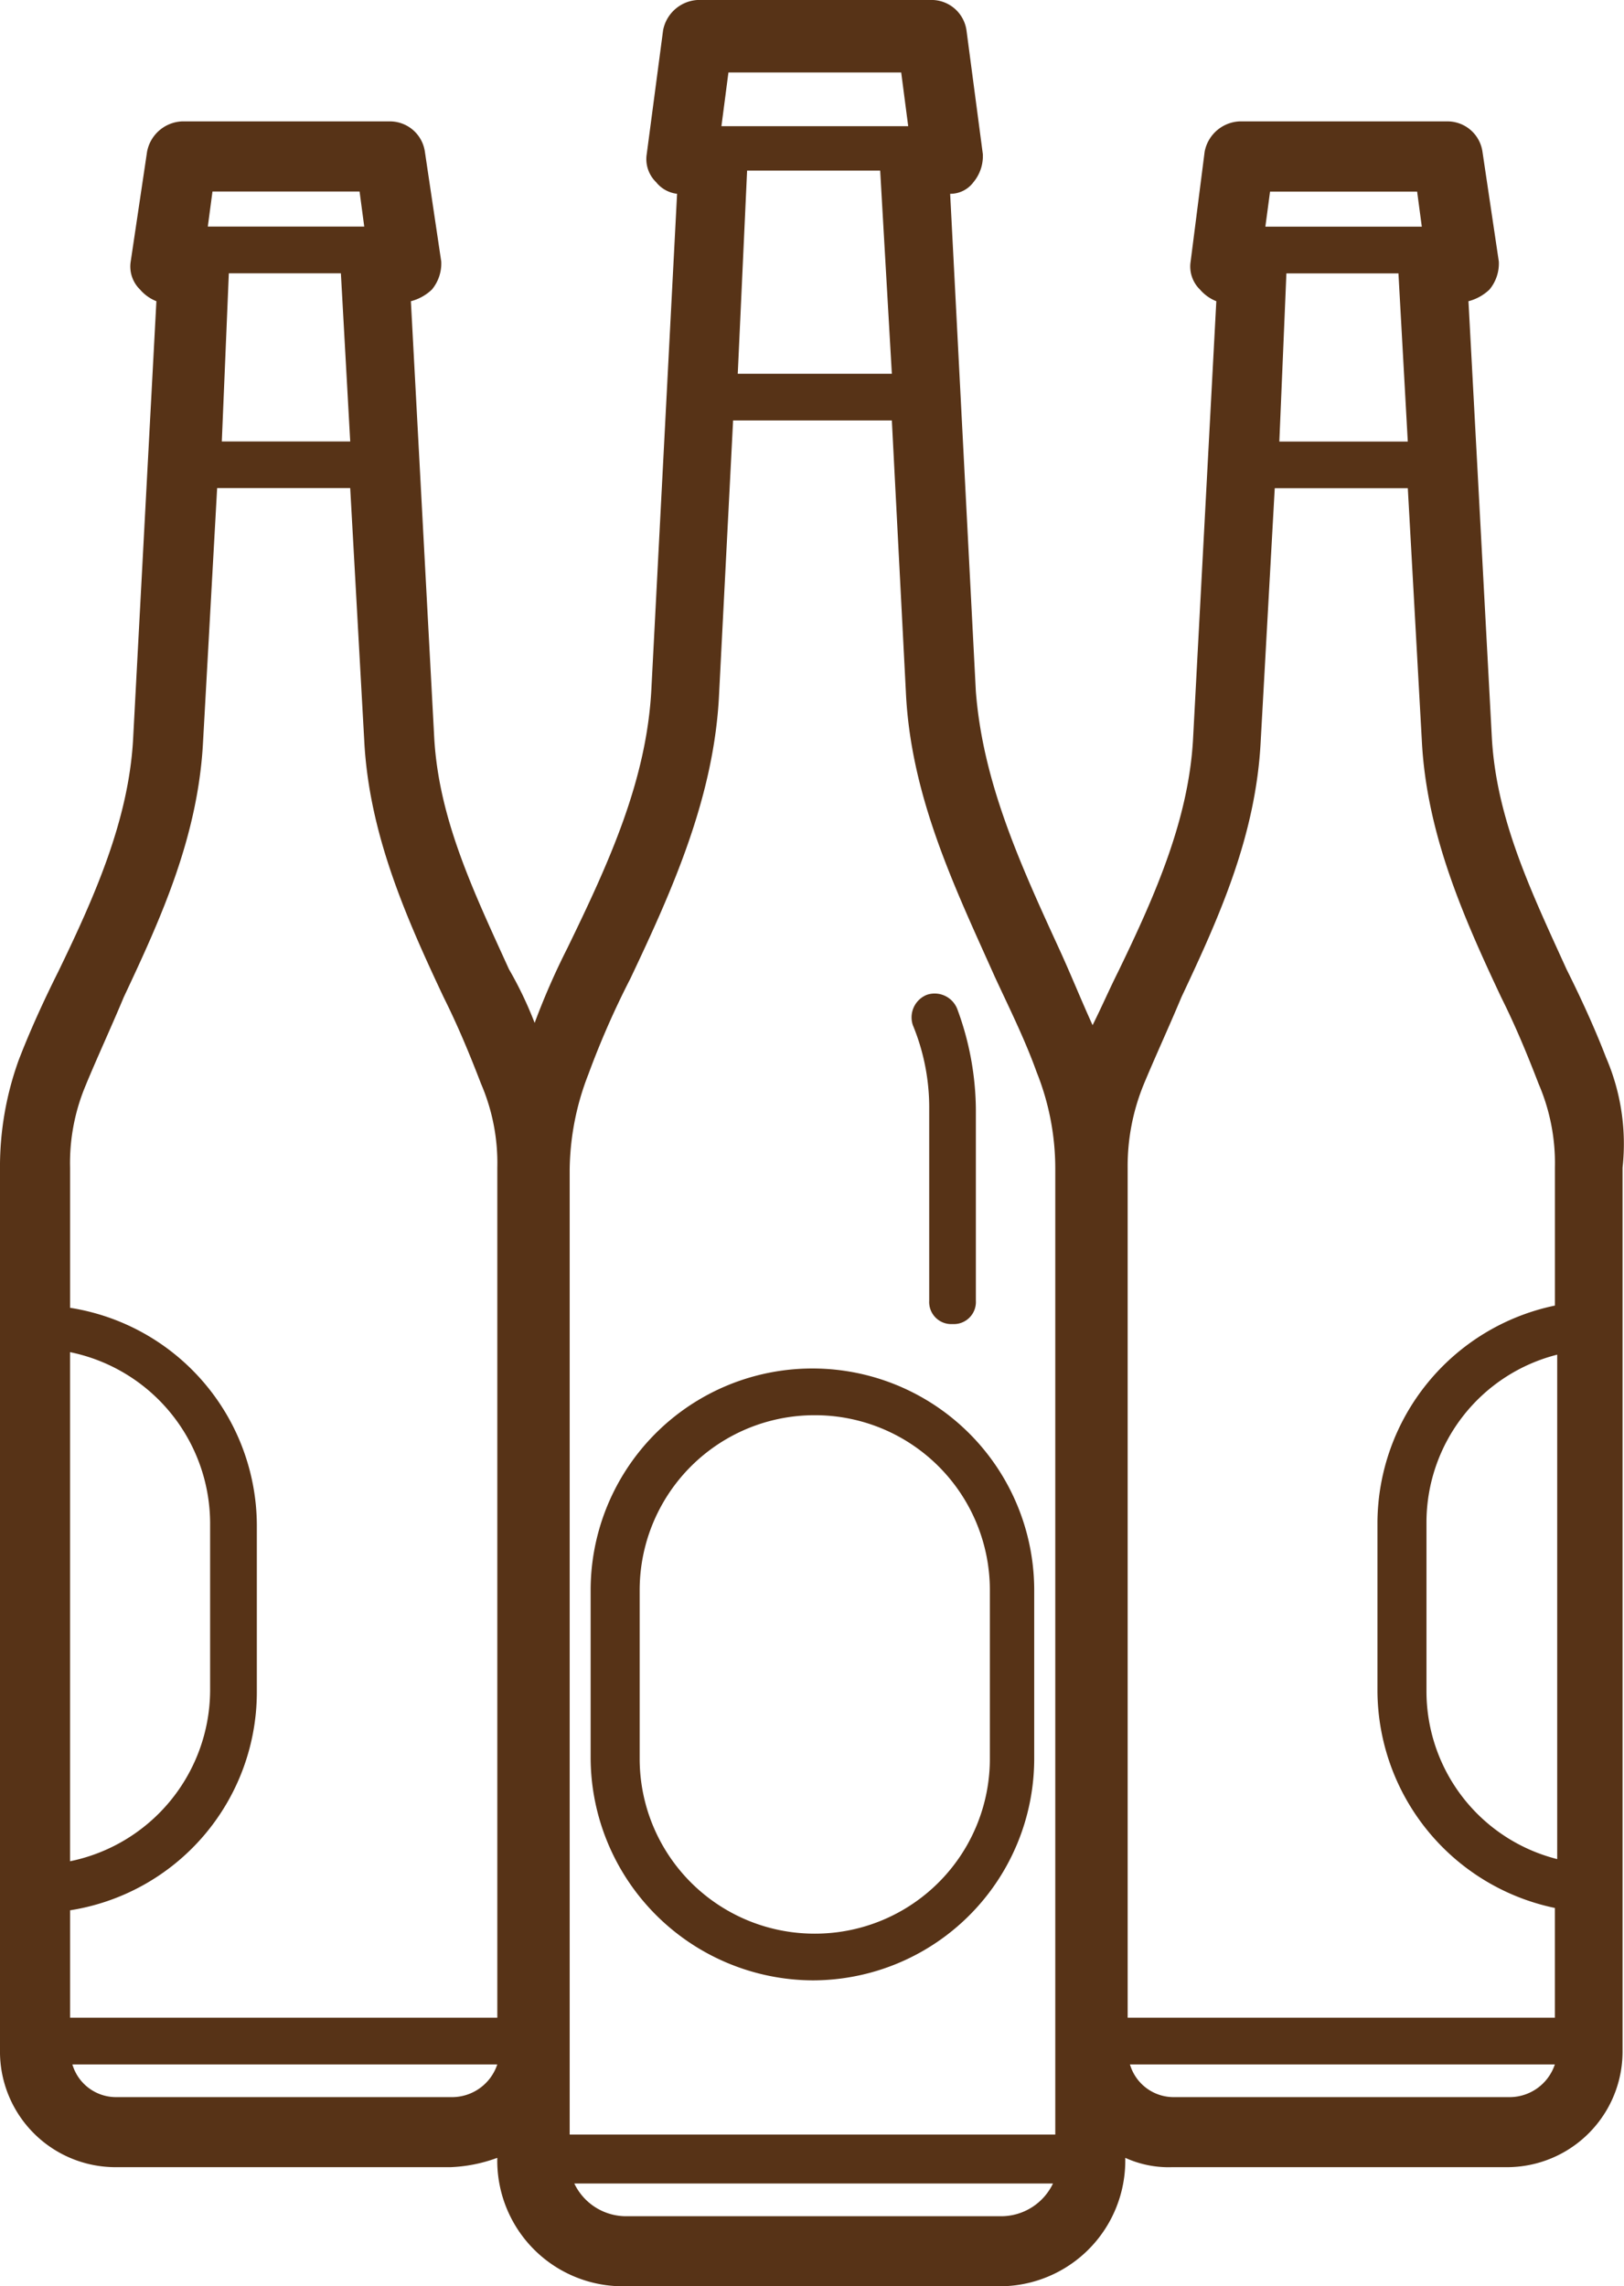 <svg xmlns="http://www.w3.org/2000/svg" xmlns:xlink="http://www.w3.org/1999/xlink" viewBox="133.308 -503.755 109.249 153.755">
  <defs>
    <style>
      .cls-1 {
        fill: none;
      }

      .cls-2 {
        clip-path: url(#clip-path);
      }

      .cls-3 {
        fill: #573317;
      }
    </style>
    <clipPath id="clip-path">
      <path class="cls-1" d="M0-616.245H109.249V-462.49H0Z" transform="translate(0 616.245)"/>
    </clipPath>
  </defs>
  <g id="Group_4" data-name="Group 4" transform="translate(133.308 -503.755)">
    <g class="cls-2">
      <g transform="translate(0 0)">
        <path class="cls-3" d="M-305.65-424.224h-22.616a3.063,3.063,0,0,1-2.984-2.2h28.584a3.21,3.21,0,0,1-2.984,2.2m-34.238,8.01h-25.285a3.863,3.863,0,0,1-3.455-2.2h32.2a3.863,3.863,0,0,1-3.455,2.2m-36.907-8.01H-399.41a3.063,3.063,0,0,1-2.984-2.2h28.584a3.21,3.21,0,0,1-2.984,2.2m-25.757-50.1a11.777,11.777,0,0,1,9.423,11.465v11.308a11.777,11.777,0,0,1-9.423,11.465Zm1.1-18.061c.785-1.885,1.728-3.926,2.513-5.811,2.513-5.34,5.025-10.837,5.34-17.276l.942-16.962h8.952l.943,16.962c.314,6.282,2.827,11.936,5.34,17.276.942,1.885,1.728,3.769,2.513,5.811a13.46,13.46,0,0,1,1.1,5.654v57.167h-28.741v-7.224a14.86,14.86,0,0,0,12.564-14.606V-462.7a14.859,14.859,0,0,0-12.564-14.606v-9.423a13.464,13.464,0,0,1,1.1-5.654m18.375-59.994.314,2.356h-10.523l.314-2.356Zm-8.795,5.5h7.538l.628,11.308h-8.638Zm27.013,47.43c2.827-5.968,5.654-12.25,5.968-19.161l.942-18.375h10.679l.942,18.218c.314,7.067,3.3,13.193,5.968,19.161.942,2.042,2.042,4.241,2.827,6.439a17.417,17.417,0,0,1,1.257,6.439v65.02h-32.667v-64.863a18.064,18.064,0,0,1,1.257-6.439,57.352,57.352,0,0,1,2.827-6.439m18.218-60.937.471,3.612h-12.564l.471-3.612Zm-10.366,6.6h8.952l.785,13.664h-10.366Zm25.6,67.062a14.488,14.488,0,0,1,1.1-5.654c.785-1.885,1.728-3.926,2.513-5.811,2.513-5.34,5.026-10.837,5.34-17.276l.942-16.962h8.952l.942,16.962c.314,6.282,2.827,11.936,5.34,17.276.942,1.885,1.728,3.769,2.513,5.811a13.464,13.464,0,0,1,1.1,5.654v9.266A14.986,14.986,0,0,0-314.6-462.859v11.308a14.986,14.986,0,0,0,11.936,14.606v7.381h-28.74V-486.73Zm19.474-65.648.314,2.356h-10.523l.314-2.356Zm-8.795,5.5h7.538l.628,11.308H-321.2Zm18.218,106.639a11.641,11.641,0,0,1-8.795-11.308v-11.308a11.642,11.642,0,0,1,8.795-11.308Zm3.3-53.869c-.785-2.041-1.728-4.083-2.67-5.968-2.356-5.183-4.711-10.051-5.025-15.548L-308.477-545a3.208,3.208,0,0,0,1.414-.785,2.741,2.741,0,0,0,.628-1.885l-1.1-7.382a2.378,2.378,0,0,0-2.356-2.042h-13.978a2.508,2.508,0,0,0-2.356,2.042l-.942,7.382a2.159,2.159,0,0,0,.628,1.885,2.819,2.819,0,0,0,1.1.785l-1.57,29.526c-.314,5.34-2.513,10.366-5.026,15.549-.628,1.256-1.1,2.356-1.728,3.612-.785-1.728-1.413-3.3-2.2-5.026-2.67-5.811-5.183-11.308-5.654-17.433l-1.728-33.452a1.934,1.934,0,0,0,1.571-.785,2.744,2.744,0,0,0,.628-1.885l-1.1-8.324a2.379,2.379,0,0,0-2.356-2.042H-360.3a2.509,2.509,0,0,0-2.356,2.042l-1.1,8.324a2.158,2.158,0,0,0,.628,1.885,2.116,2.116,0,0,0,1.413.785l-1.728,33.3c-.314,6.125-2.827,11.622-5.654,17.433a48.559,48.559,0,0,0-2.2,5.025,25.568,25.568,0,0,0-1.728-3.612c-2.356-5.183-4.712-10.051-5.026-15.548L-379.622-545a3.208,3.208,0,0,0,1.414-.785,2.742,2.742,0,0,0,.628-1.885l-1.1-7.382a2.379,2.379,0,0,0-2.356-2.042h-13.978a2.508,2.508,0,0,0-2.356,2.042l-1.1,7.382a2.157,2.157,0,0,0,.628,1.885,2.814,2.814,0,0,0,1.1.785l-1.571,29.526c-.314,5.34-2.513,10.366-5.025,15.549-.943,1.884-1.885,3.926-2.67,5.968a21.116,21.116,0,0,0-1.256,7.225v59.366a7.776,7.776,0,0,0,7.853,7.853h22.459a10.154,10.154,0,0,0,3.141-.628v.157a8.446,8.446,0,0,0,8.481,8.481h25.285a8.446,8.446,0,0,0,8.481-8.481v-.157a7.025,7.025,0,0,0,3.141.628h22.459a7.777,7.777,0,0,0,7.853-7.853V-486.73a14.645,14.645,0,0,0-1.1-7.382" transform="translate(407.263 565.257)"/>
      </g>
      <g transform="translate(61.309 66.806)">
        <path class="cls-3" d="M-3.6-23.444v12.878A1.484,1.484,0,0,0-2.032-9,1.484,1.484,0,0,0-.461-10.566V-23.444A19.8,19.8,0,0,0-1.717-30.2a1.634,1.634,0,0,0-2.042-.942A1.634,1.634,0,0,0-4.7-29.1a14.483,14.483,0,0,1,1.1,5.654" transform="translate(4.8 31.238)"/>
      </g>
      <g transform="translate(39.734 92.033)">
        <path class="cls-3" d="M-9.921-44.879A11.763,11.763,0,0,1,1.858-56.658,11.763,11.763,0,0,1,13.637-44.879v11.308A11.763,11.763,0,0,1,1.858-21.792,11.763,11.763,0,0,1-9.921-33.571ZM1.7-18.651a14.913,14.913,0,0,0,14.92-14.92V-44.879A14.913,14.913,0,0,0,1.7-59.8a14.914,14.914,0,0,0-14.92,14.92v11.308A15.015,15.015,0,0,0,1.7-18.651" transform="translate(13.219 59.799)"/>
      </g>
    </g>
  </g>
</svg>
